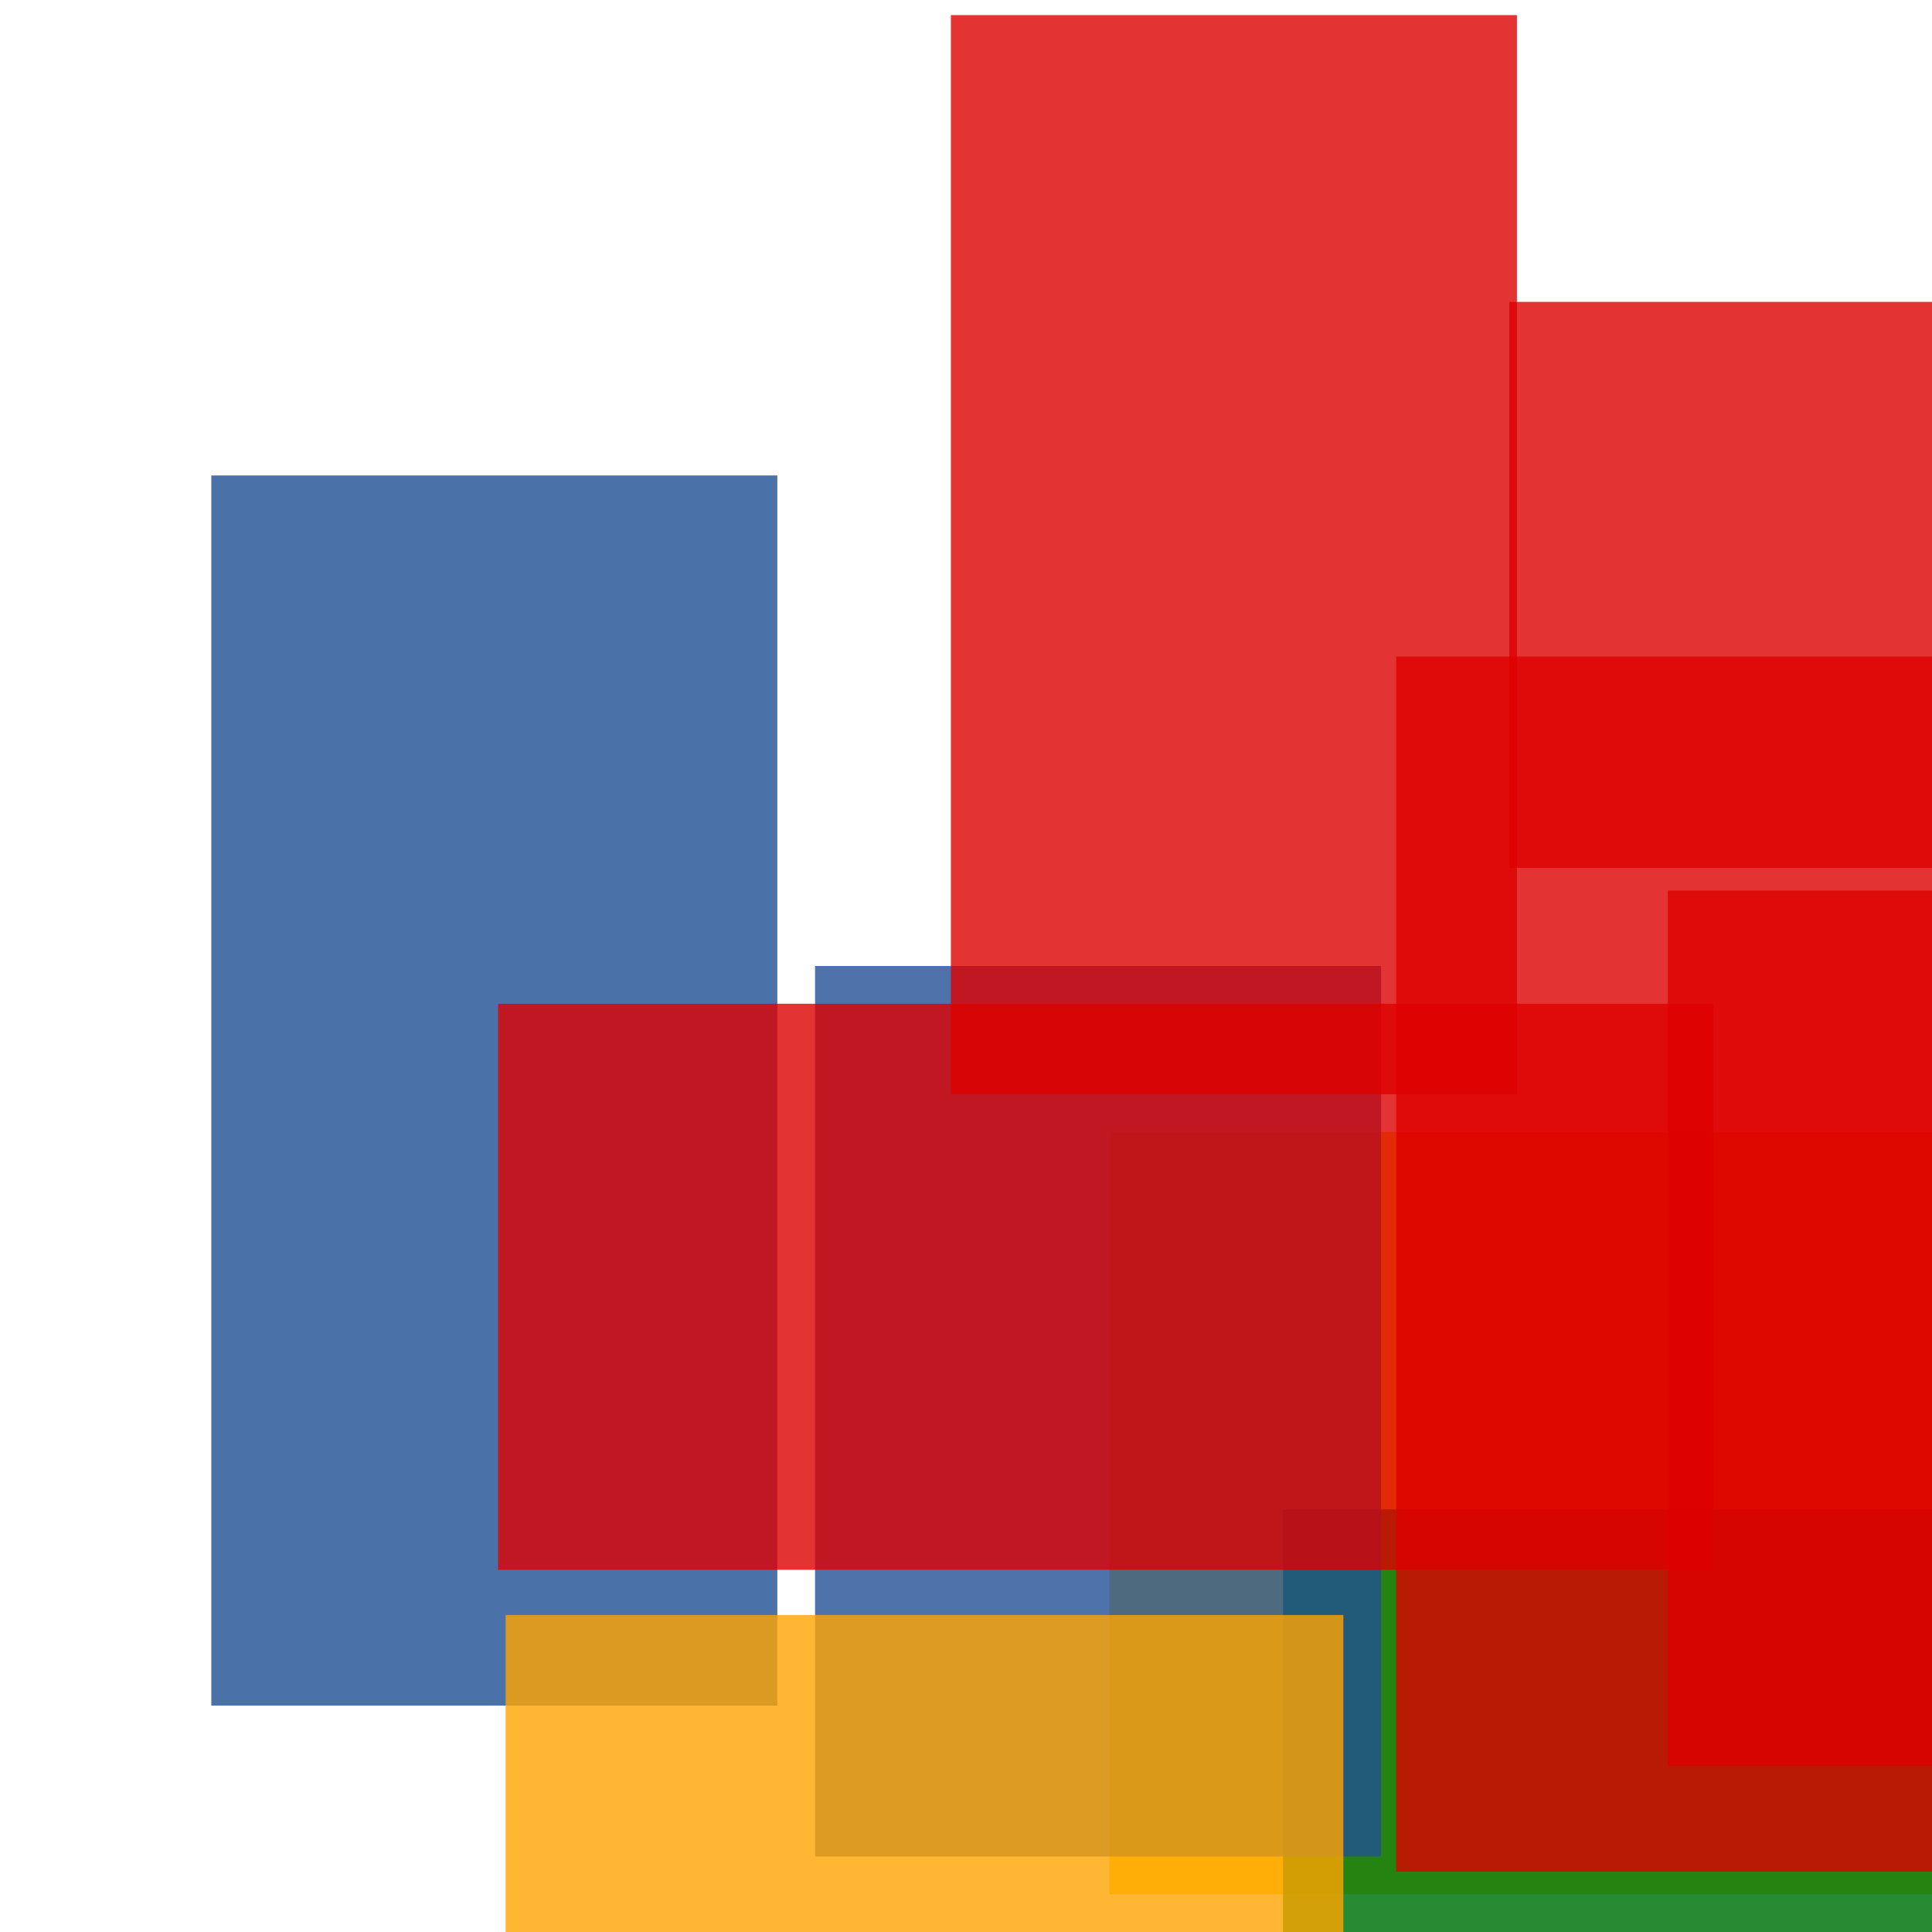 <svg width='256' height='256'><rect x='0' y='0' width='256' height='256' fill='white'/><rect x='147' y='150' width='135' height='101' opacity='0.87' fill='#fac901'/><rect x='170' y='200' width='195' height='75' opacity='0.85' fill='#00770F'/><rect x='108' y='128' width='75' height='118' opacity='0.80' fill='#225095'/><rect x='200' y='40' width='75' height='75' opacity='0.80' fill='#dd0100'/><rect x='185' y='87' width='127' height='161' opacity='0.80' fill='#dd0100'/><rect x='28' y='63' width='75' height='163' opacity='0.81' fill='#225095'/><rect x='221' y='118' width='75' height='116' opacity='0.80' fill='#dd0100'/><rect x='66' y='133' width='161' height='75' opacity='0.80' fill='#dd0100'/><rect x='67' y='214' width='111' height='199' opacity='0.80' fill='#ffa500'/><rect x='126' y='2' width='75' height='143' opacity='0.80' fill='#dd0100'/></svg>